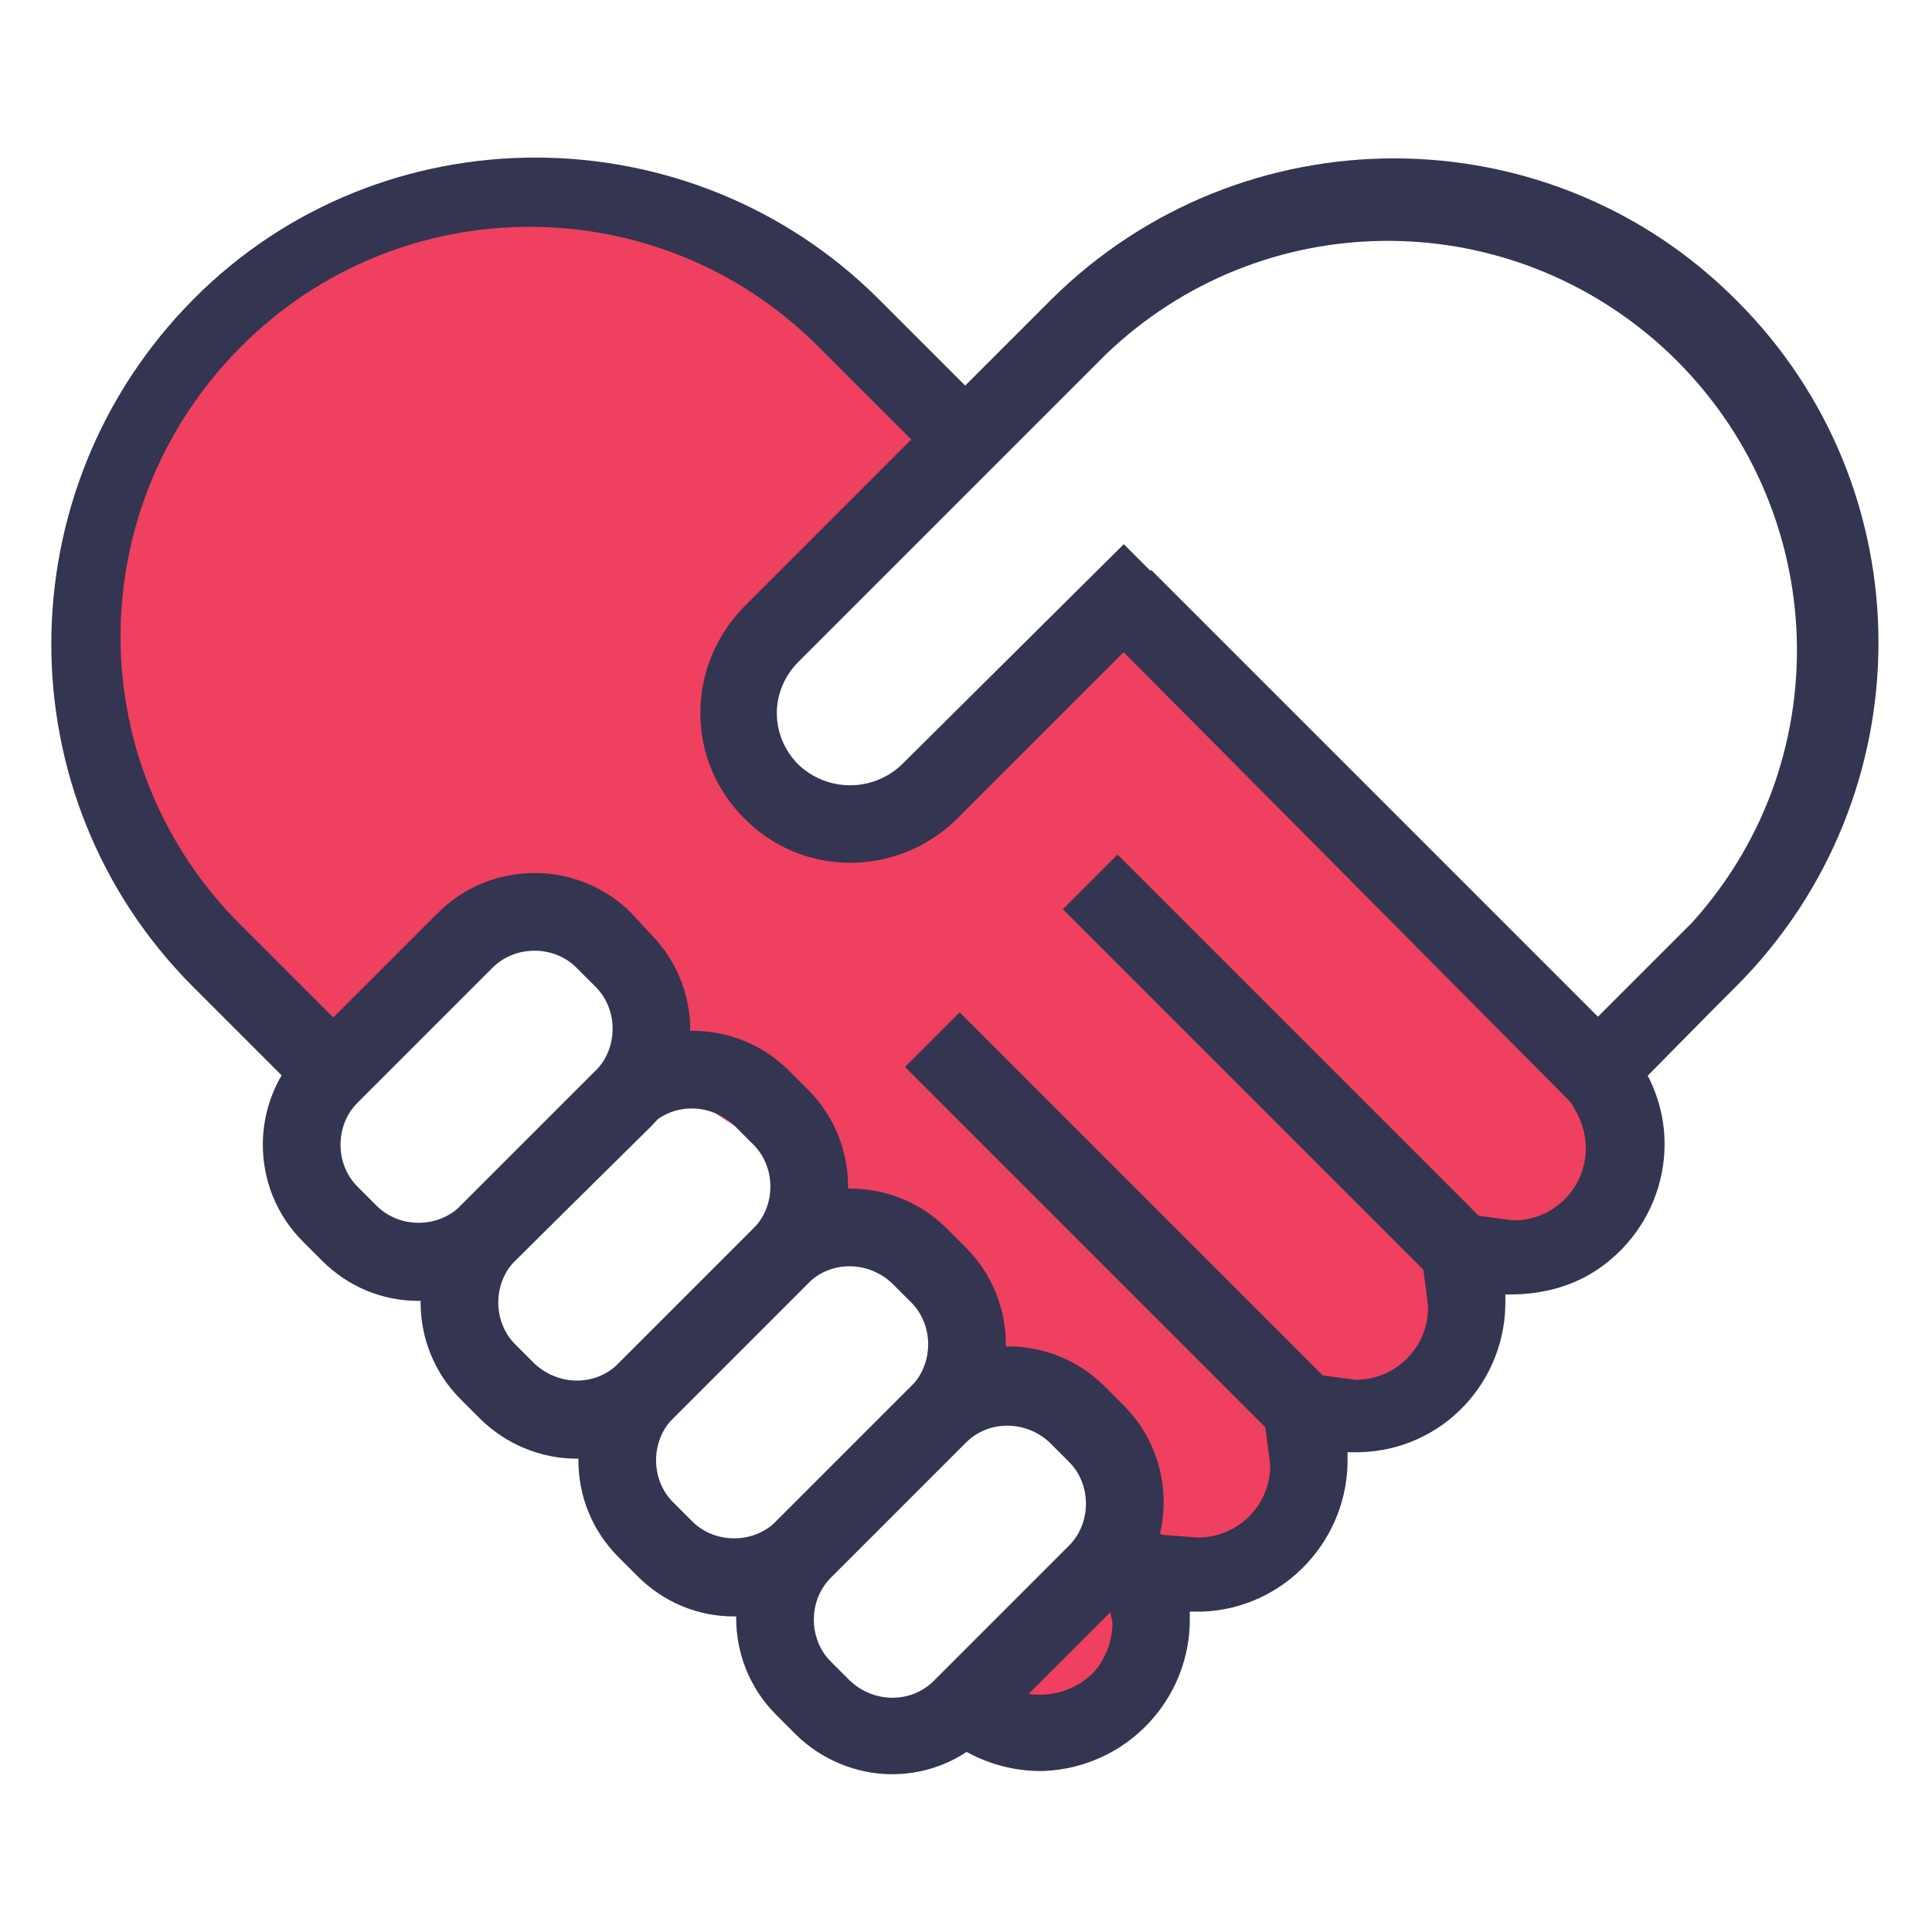 <?xml version="1.0" encoding="utf-8"?>
<!-- Generator: Adobe Illustrator 21.0.2, SVG Export Plug-In . SVG Version: 6.00 Build 0)  -->
<svg version="1.1" id="Слой_1" xmlns="http://www.w3.org/2000/svg"  x="0px" y="0px"
	 viewBox="0 0 120 120" style="enable-background:new 0 0 120 120;" xml:space="preserve">
<style type="text/css">
	.st0{fill:#EF405F;}
	.st1{fill:#333551;}
</style>
<polygon class="st0" points="62.3,83.1 70.9,94.9 76.4,90.6 76.4,76.8 "/>
<title>main_ic_5</title>
<path class="st0" d="M73.8,41.6c-3.4-8.7-19.5,11.5-24.6,7.7C40,42.3,62,28.8,60.6,27.3c-6.6-7.1-17,2.6-12.2,10
	c-2.1,1.8-2.9,4.7-2.2,7.4c-1.8-1.3-3.7-2.5-5.6-3.8c-5.5-3.5-11,1-11.7,6.3c-5.1,2.3-7.6,10.5-1.3,14.4c0,0,5.1-6.3,9.9-3.3
	c1.4,0.8,1.2,5.5,3.1,7.6c3.8,4.1,9.8,6.5,9.8,6.5c0.9,1.6-0.8,5,0.2,6.7c11-5.1,6,7.1,11,7.6c-0.6,0.3,6.6-3.4,9.8-7.6
	c1.4-2.3,1.5-5.1,0.2-7.4c0.1-0.5,0.1-0.9,0.1-1.4c0-0.5-0.1-1-0.1-1.4c3.1-0.6,5.9-2.8,6.6-5.8C79.9,55.8,76.5,48.2,73.8,41.6z"/>
<path class="st0" d="M73.3,91.8c0.1,0.1-14.8,12.8-14.7,12.9l1.5,1.4l0.3,0.2c3.1,2.2,7.4,1.5,9.7-1.6c0.9-1.2,1.3-2.7,1.3-4.2
	l-0.6-3l3.3,0.3c3.8,0.1,7-2.9,7.1-6.7c0-0.1,0-0.2,0-0.4l-0.4-3.1l3.1,0.4c3.8,0.1,7-2.9,7.1-6.7c0-0.1,0-0.2,0-0.4l-0.4-3.1
	l3.1,0.4c3.8,0.1,7-2.9,7.1-6.7c0-1.5-0.4-2.9-1.2-4.1c-0.2-0.3-0.4-0.6-0.7-0.8L69.7,37.1"/>
<path class="st1" d="M64.6,110c-1.9,0-3.8-0.6-5.4-1.7l-0.4-0.3c-0.2-0.2-0.4-0.3-0.6-0.5l3.4-3.4l0.1,0.1l0.1,0.1l0.1,0.1
	c1.8,1.3,4.3,1.1,5.9-0.4c0.8-0.8,1.3-2,1.3-3.2l-1.2-5.8l6.5,0.5c2.5,0,4.5-2,4.5-4.5c0,0,0,0,0,0l-0.8-6.1l6.1,0.8l0,0
	c2.5,0,4.5-2,4.5-4.5c0,0,0,0,0-0.1l-0.8-6.1l6.1,0.8c2.5,0,4.5-2,4.5-4.5c0-0.9-0.3-1.8-0.8-2.6c-0.1-0.2-0.2-0.3-0.4-0.5
	L68.1,38.8l3.4-3.4l29.3,29.3c0.4,0.4,0.7,0.8,1,1.2c2.9,4.3,1.7,10-2.5,12.9c-1.6,1.1-3.5,1.6-5.5,1.6h-0.3v0.3
	c0.1,5.1-3.9,9.4-9.1,9.5c-0.1,0-0.3,0-0.4,0h-0.3v0.3c0.1,5.1-3.9,9.4-9,9.6c-0.2,0-0.3,0-0.5,0h-0.3v0.3c0.1,5.1-3.9,9.4-9.1,9.6
	C64.7,110,64.7,110,64.6,110L64.6,110z"/>
<path class="st0" d="M60,27.4l-7-7l0,0c-10.8-10.8-28.4-10.8-39.3,0s-10.8,28.4,0,39.3l0,0l7,7"/>
<path class="st1" d="M19,68.3l-7-7C0.2,49.5,0.3,30.4,12,18.6s30.9-11.7,42.6,0l1.6,1.6l0,0l5.3,5.3L58.3,29l-7.5-7.5
	c-9.9-9.9-26-9.9-35.9,0.1s-9.9,26,0.1,35.9l0,0l7.4,7.4L19,68.3z"/>
<rect x="76.8" y="50" transform="matrix(0.707 -0.707 0.707 0.707 -23.63 75.421)" class="st1" width="4.8" height="32.4"/>
<rect x="67" y="59.8" transform="matrix(0.707 -0.707 0.707 0.707 -33.436 71.361)" class="st1" width="4.8" height="32.4"/>
<rect x="67.7" y="95.3" transform="matrix(0.707 -0.707 0.707 0.707 -47.838 77.862)" class="st1" width="4.8" height="2.7"/>
<path class="st1" d="M26,80.8c-2.3,0-4.4-0.9-6-2.5l-1.2-1.2c-3.3-3.3-3.3-8.7,0-12c0,0,0,0,0,0l8.4-8.4c3.3-3.3,8.7-3.3,12,0
	c0,0,0,0,0,0l1.2,1.3c3.3,3.3,3.3,8.7,0,12L32,78.3C30.4,79.9,28.3,80.8,26,80.8z M30.6,60.1l-8.4,8.4c-1.4,1.4-1.4,3.8,0,5.2
	l1.2,1.2c1.4,1.4,3.8,1.4,5.2,0l8.4-8.4c1.4-1.4,1.4-3.8,0-5.2l-1.2-1.2C34.4,58.7,32,58.7,30.6,60.1L30.6,60.1z"/>
<path class="st1" d="M99.2,70L69.8,40.5L59.4,50.9c-3.7,3.6-9.6,3.6-13.2-0.1c-3.6-3.6-3.6-9.4,0-13.1l19.1-19.1
	c11.8-11.7,30.9-11.7,42.6,0.1c11.7,11.7,11.7,30.7,0,42.5l-1.6,1.6l0,0L99.2,70z M69.8,33.8l29.4,29.4l5.9-5.9
	c9.4-10.4,8.5-26.4-1.9-35.8c-9.9-8.9-24.9-8.7-34.5,0.5L49.6,41.1c-1.8,1.8-1.8,4.6,0,6.4c1.8,1.7,4.6,1.7,6.4,0L69.8,33.8z"/>
<path class="st1" d="M35.8,90.6c-2.2,0-4.4-0.9-6-2.5l-1.2-1.2c-3.3-3.3-3.3-8.7,0-12c0,0,0,0,0,0l8.4-8.4c3.3-3.3,8.7-3.3,12,0
	l1.2,1.2c3.3,3.3,3.3,8.7,0,12l-8.4,8.4C40.2,89.7,38,90.6,35.8,90.6z M40.4,69.9L32,78.3c-1.4,1.4-1.4,3.8,0,5.2l1.2,1.2
	c1.5,1.4,3.8,1.4,5.2,0l8.4-8.4c1.4-1.4,1.4-3.8,0-5.2l-1.2-1.2C44.1,68.5,41.8,68.5,40.4,69.9L40.4,69.9z"/>
<path class="st1" d="M45.6,100.4c-2.3,0-4.4-0.9-6-2.5l-1.2-1.2c-3.3-3.3-3.3-8.7,0-12c0,0,0,0,0,0l8.4-8.4c3.3-3.3,8.7-3.3,12,0
	c0,0,0,0,0,0l1.2,1.2c3.3,3.3,3.3,8.7,0,12l-8.4,8.4C50,99.5,47.9,100.4,45.6,100.4z M50.2,79.7l-8.4,8.4c-1.4,1.4-1.4,3.8,0,5.2
	l1.2,1.2c1.4,1.4,3.8,1.4,5.2,0l8.4-8.4c1.4-1.4,1.4-3.8,0-5.2l-1.2-1.2C53.9,78.3,51.6,78.3,50.2,79.7L50.2,79.7z"/>
<path class="st1" d="M55.4,110.2c-2.2,0-4.4-0.9-6-2.5l-1.2-1.2c-3.3-3.3-3.3-8.7,0-12c0,0,0,0,0,0l8.4-8.4c3.3-3.3,8.7-3.3,12,0
	l1.2,1.2c3.3,3.3,3.3,8.7,0,12l-8.4,8.4C59.8,109.3,57.7,110.2,55.4,110.2z M60,89.6l-8.4,8.4c-1.4,1.4-1.4,3.8,0,5.2l1.2,1.2
	c1.5,1.4,3.8,1.4,5.2,0l8.4-8.4c1.4-1.4,1.4-3.8,0-5.2l-1.2-1.2C63.7,88.2,61.4,88.2,60,89.6L60,89.6z"/>
<ellipse class="st0" cx="72.8" cy="70.6" rx="1.9" ry="4.3"/>
</svg>

